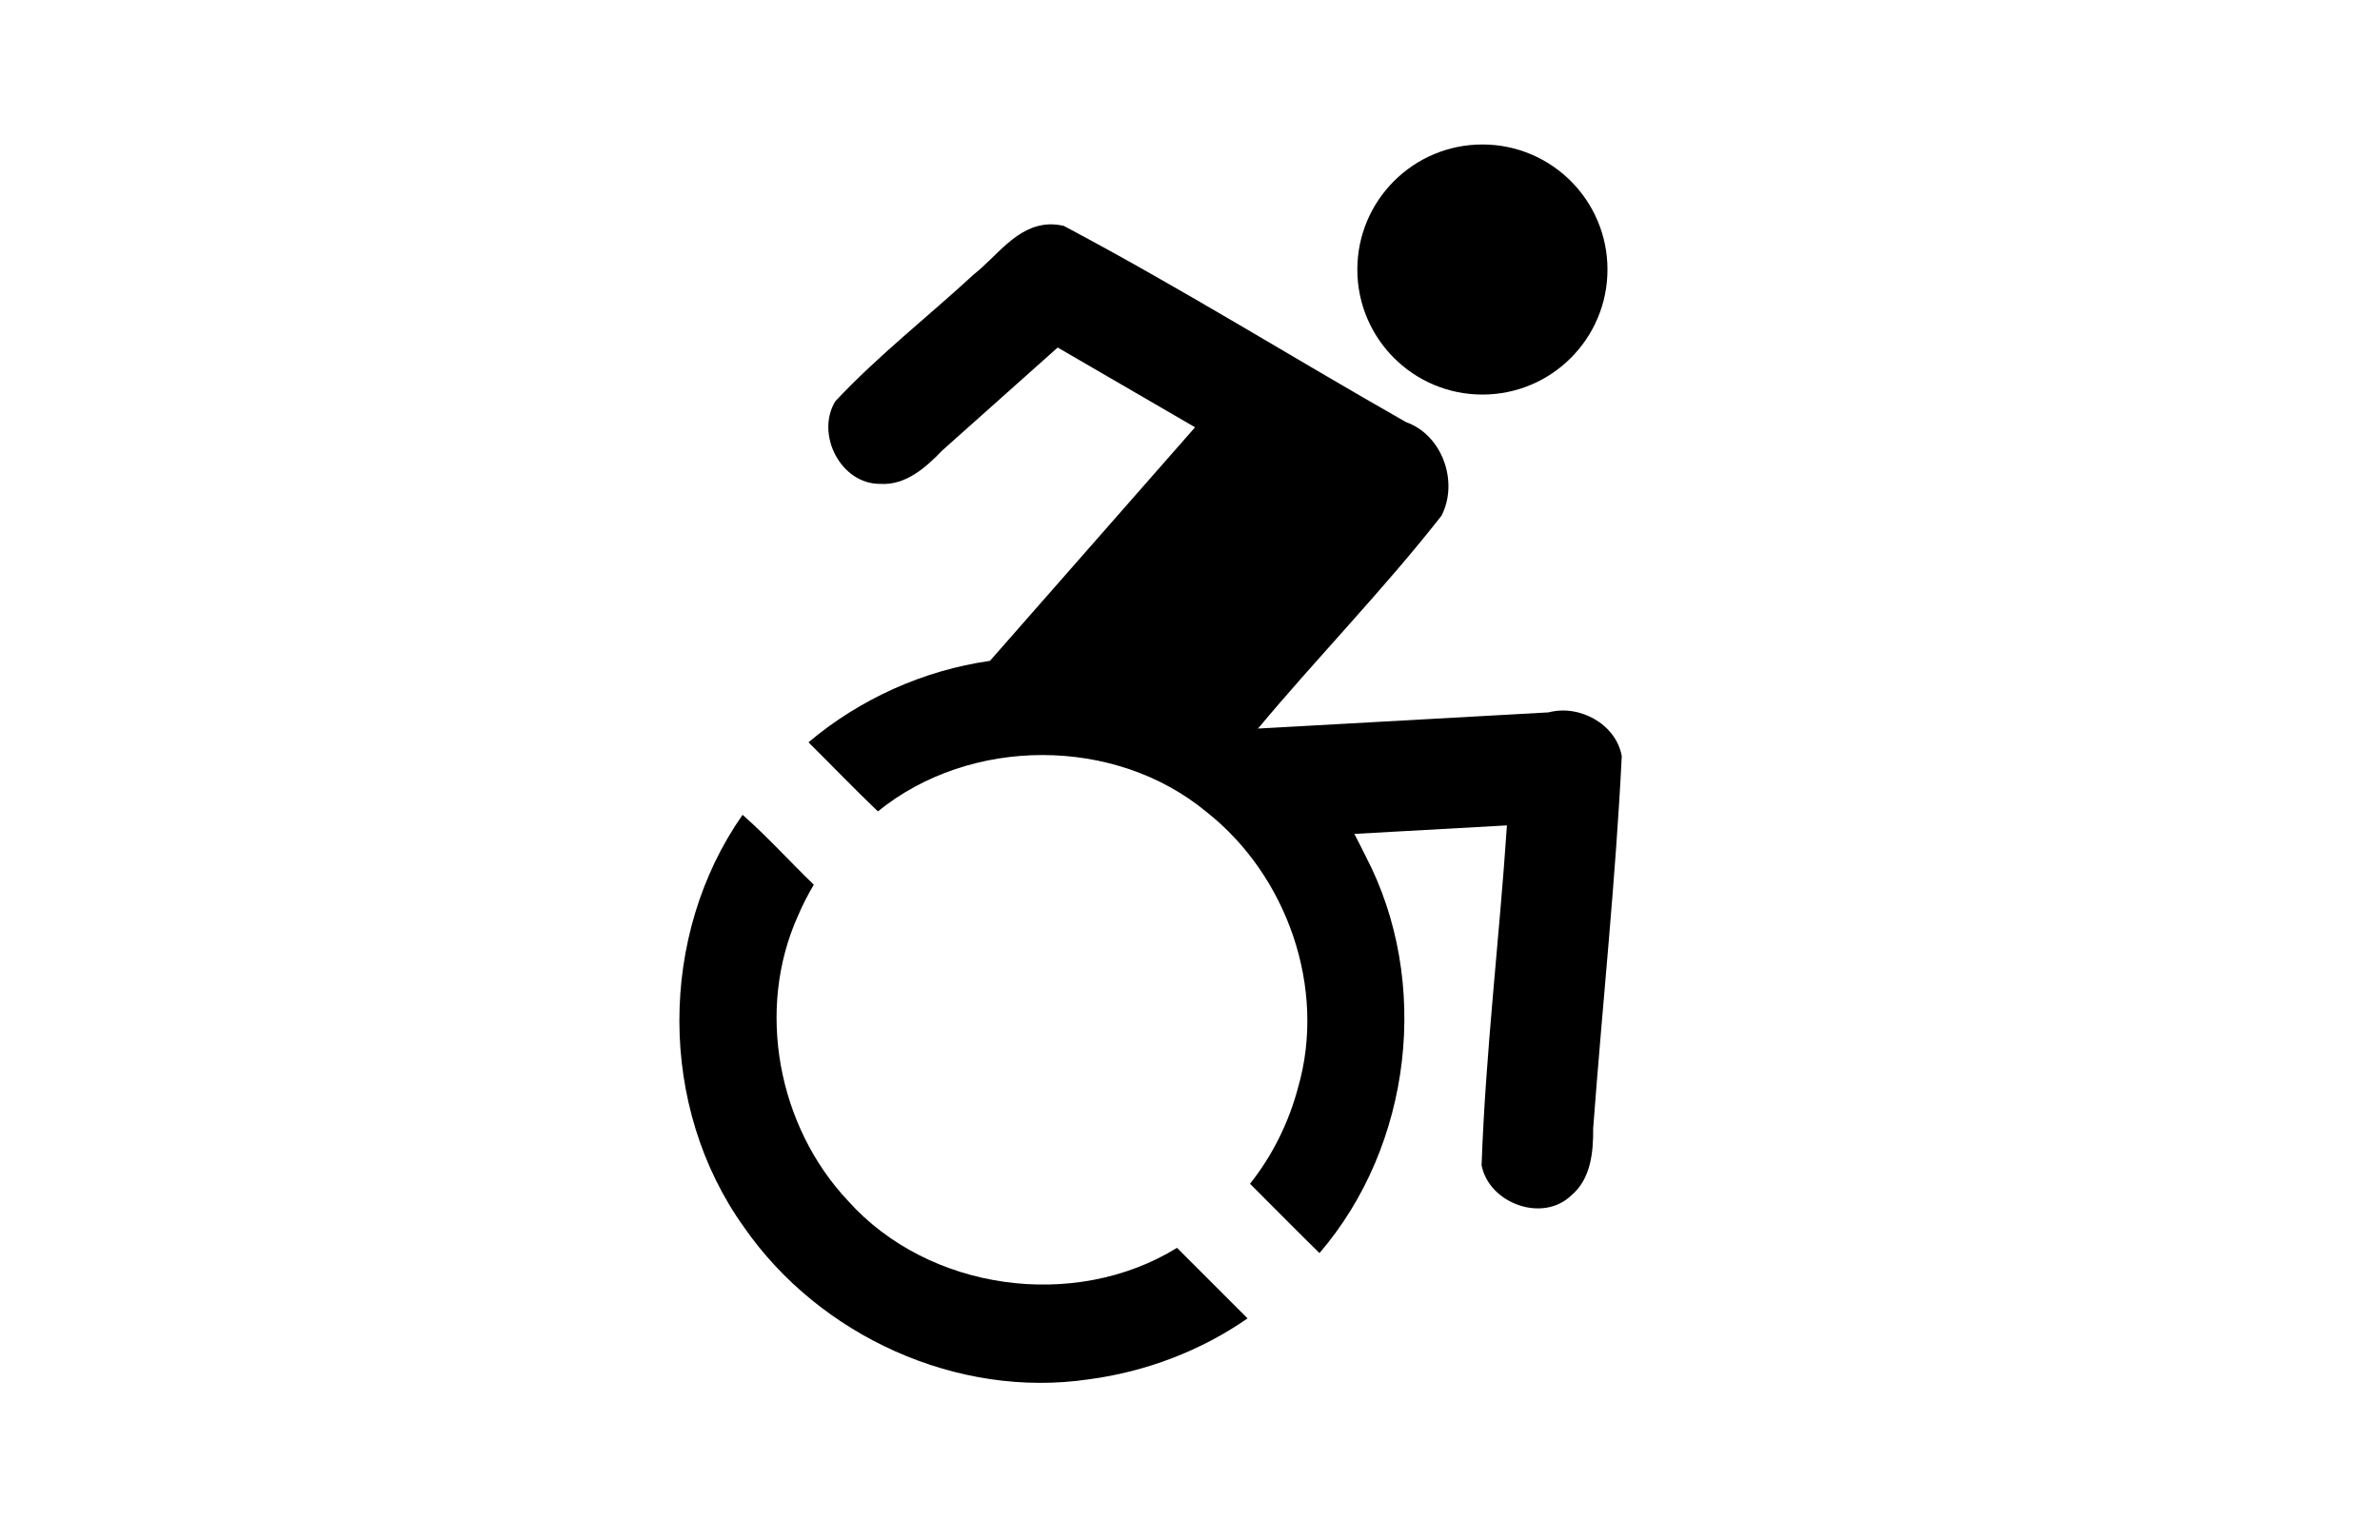 <?xml version="1.0" encoding="UTF-8" standalone="no"?>
<!-- Generator: Adobe Illustrator 16.0.0, SVG Export Plug-In . SVG Version: 6.00 Build 0)  -->

<svg
   xmlns:dc="http://purl.org/dc/elements/1.1/"
   xmlns:cc="http://creativecommons.org/ns#"
   xmlns:rdf="http://www.w3.org/1999/02/22-rdf-syntax-ns#"
   xmlns:svg="http://www.w3.org/2000/svg"
   xmlns="http://www.w3.org/2000/svg"
   xmlns:sodipodi="http://sodipodi.sourceforge.net/DTD/sodipodi-0.dtd"
   xmlns:inkscape="http://www.inkscape.org/namespaces/inkscape"
   version="1.1"
   id="Layer_1"
   x="0px"
   y="0px"
   width="1224px"
   height="792px"
   viewBox="0 0 1224 792"
   enable-background="new 0 0 1224 792"
   xml:space="preserve"
   inkscape:version="0.91 r13725"
   sodipodi:docname="accessibility_icon.svg"><defs
     id="defs13" /><sodipodi:namedview
     pagecolor="#ffffff"
     bordercolor="#666666"
     borderopacity="1"
     objecttolerance="10"
     gridtolerance="10"
     guidetolerance="10"
     inkscape:pageopacity="0"
     inkscape:pageshadow="2"
     inkscape:window-width="1366"
     inkscape:window-height="709"
     id="namedview11"
     showgrid="false"
     inkscape:zoom="0.84281414"
     inkscape:cx="612"
     inkscape:cy="396"
     inkscape:window-x="0"
     inkscape:window-y="30"
     inkscape:window-maximized="1"
     inkscape:current-layer="Layer_1" /><g
     id="g3"><path
       d="m 539.637,115.416 c -16.789,0.635 -26.713,16.209 -38.764,25.682 -23.673,21.853 -49.254,41.777 -71.29,65.318 -10.267,16.886 2.744,42.653 23.09,42.49 13.104,0.861 23.478,-8.407 31.911,-17.186 19.79,-17.651 39.579,-35.303 59.368,-52.955 23.555,13.675 47.109,27.353 70.662,41.031 -35.167,40.05 -70.333,80.102 -105.5,120.152 -34.088,4.836 -66.915,19.603 -93.314,41.896 11.927,11.841 23.576,23.945 35.697,35.535 47.486,-38.587 121.931,-38.841 169.125,0.39 41.323,32.644 61.63,90.471 47.012,141.474 -4.746,18.02 -13.171,35.088 -24.76,49.691 11.92,11.878 23.706,23.887 35.717,35.65 47.6,-55.381 57.528,-139.696 23.641,-204.383 -1.846,-3.773 -3.789,-7.498 -5.693,-11.242 26.153,-1.456 52.306,-2.916 78.459,-4.375 -3.876,58.324 -10.98,116.464 -13.033,174.836 3.795,19.589 31.386,29.783 46.145,15.479 10.062,-8.374 11.356,-22.288 11.24,-34.463 4.775,-63.851 11.557,-127.583 14.707,-191.504 -2.974,-16.537 -21.834,-26.697 -37.614,-22.483 -49.825,2.775 -99.651,5.548 -149.476,8.325 30.88,-36.981 64.641,-71.534 94.342,-109.438 8.976,-17.28 0.585,-41.556 -18.188,-48.187 -58.807,-33.431 -116.302,-69.31 -176.027,-100.948 -2.437,-0.586 -4.95,-0.848 -7.455,-0.787 z"
       id="path5"
       inkscape:connector-curvature="0" /><path
       d="M762.384,202.965c35.523,0,64.317-28.797,64.317-64.322c0-35.523-28.794-64.323-64.317-64.323   c-35.527,0-64.323,28.8-64.323,64.323C698.061,174.168,726.856,202.965,762.384,202.965z"
       id="path7" /><path
       d="m 381.896,419.135 c -43.389,61.938 -43.544,150.5 0.803,212.207 38.813,55.912 109.671,88.245 177.295,78.172 29.081,-3.851 57.465,-14.545 81.607,-31.342 -12.093,-12.092 -24.186,-24.185 -36.279,-36.277 -52.766,32.517 -127.74,22.123 -169.172,-24.159 -36.082,-38.318 -47.533,-98.447 -25.73,-146.726 2.348,-5.476 5.053,-10.799 8.105,-15.916 -12.292,-11.866 -23.869,-24.737 -36.629,-35.959 z"
       id="path9"
       inkscape:connector-curvature="0" /></g></svg>
